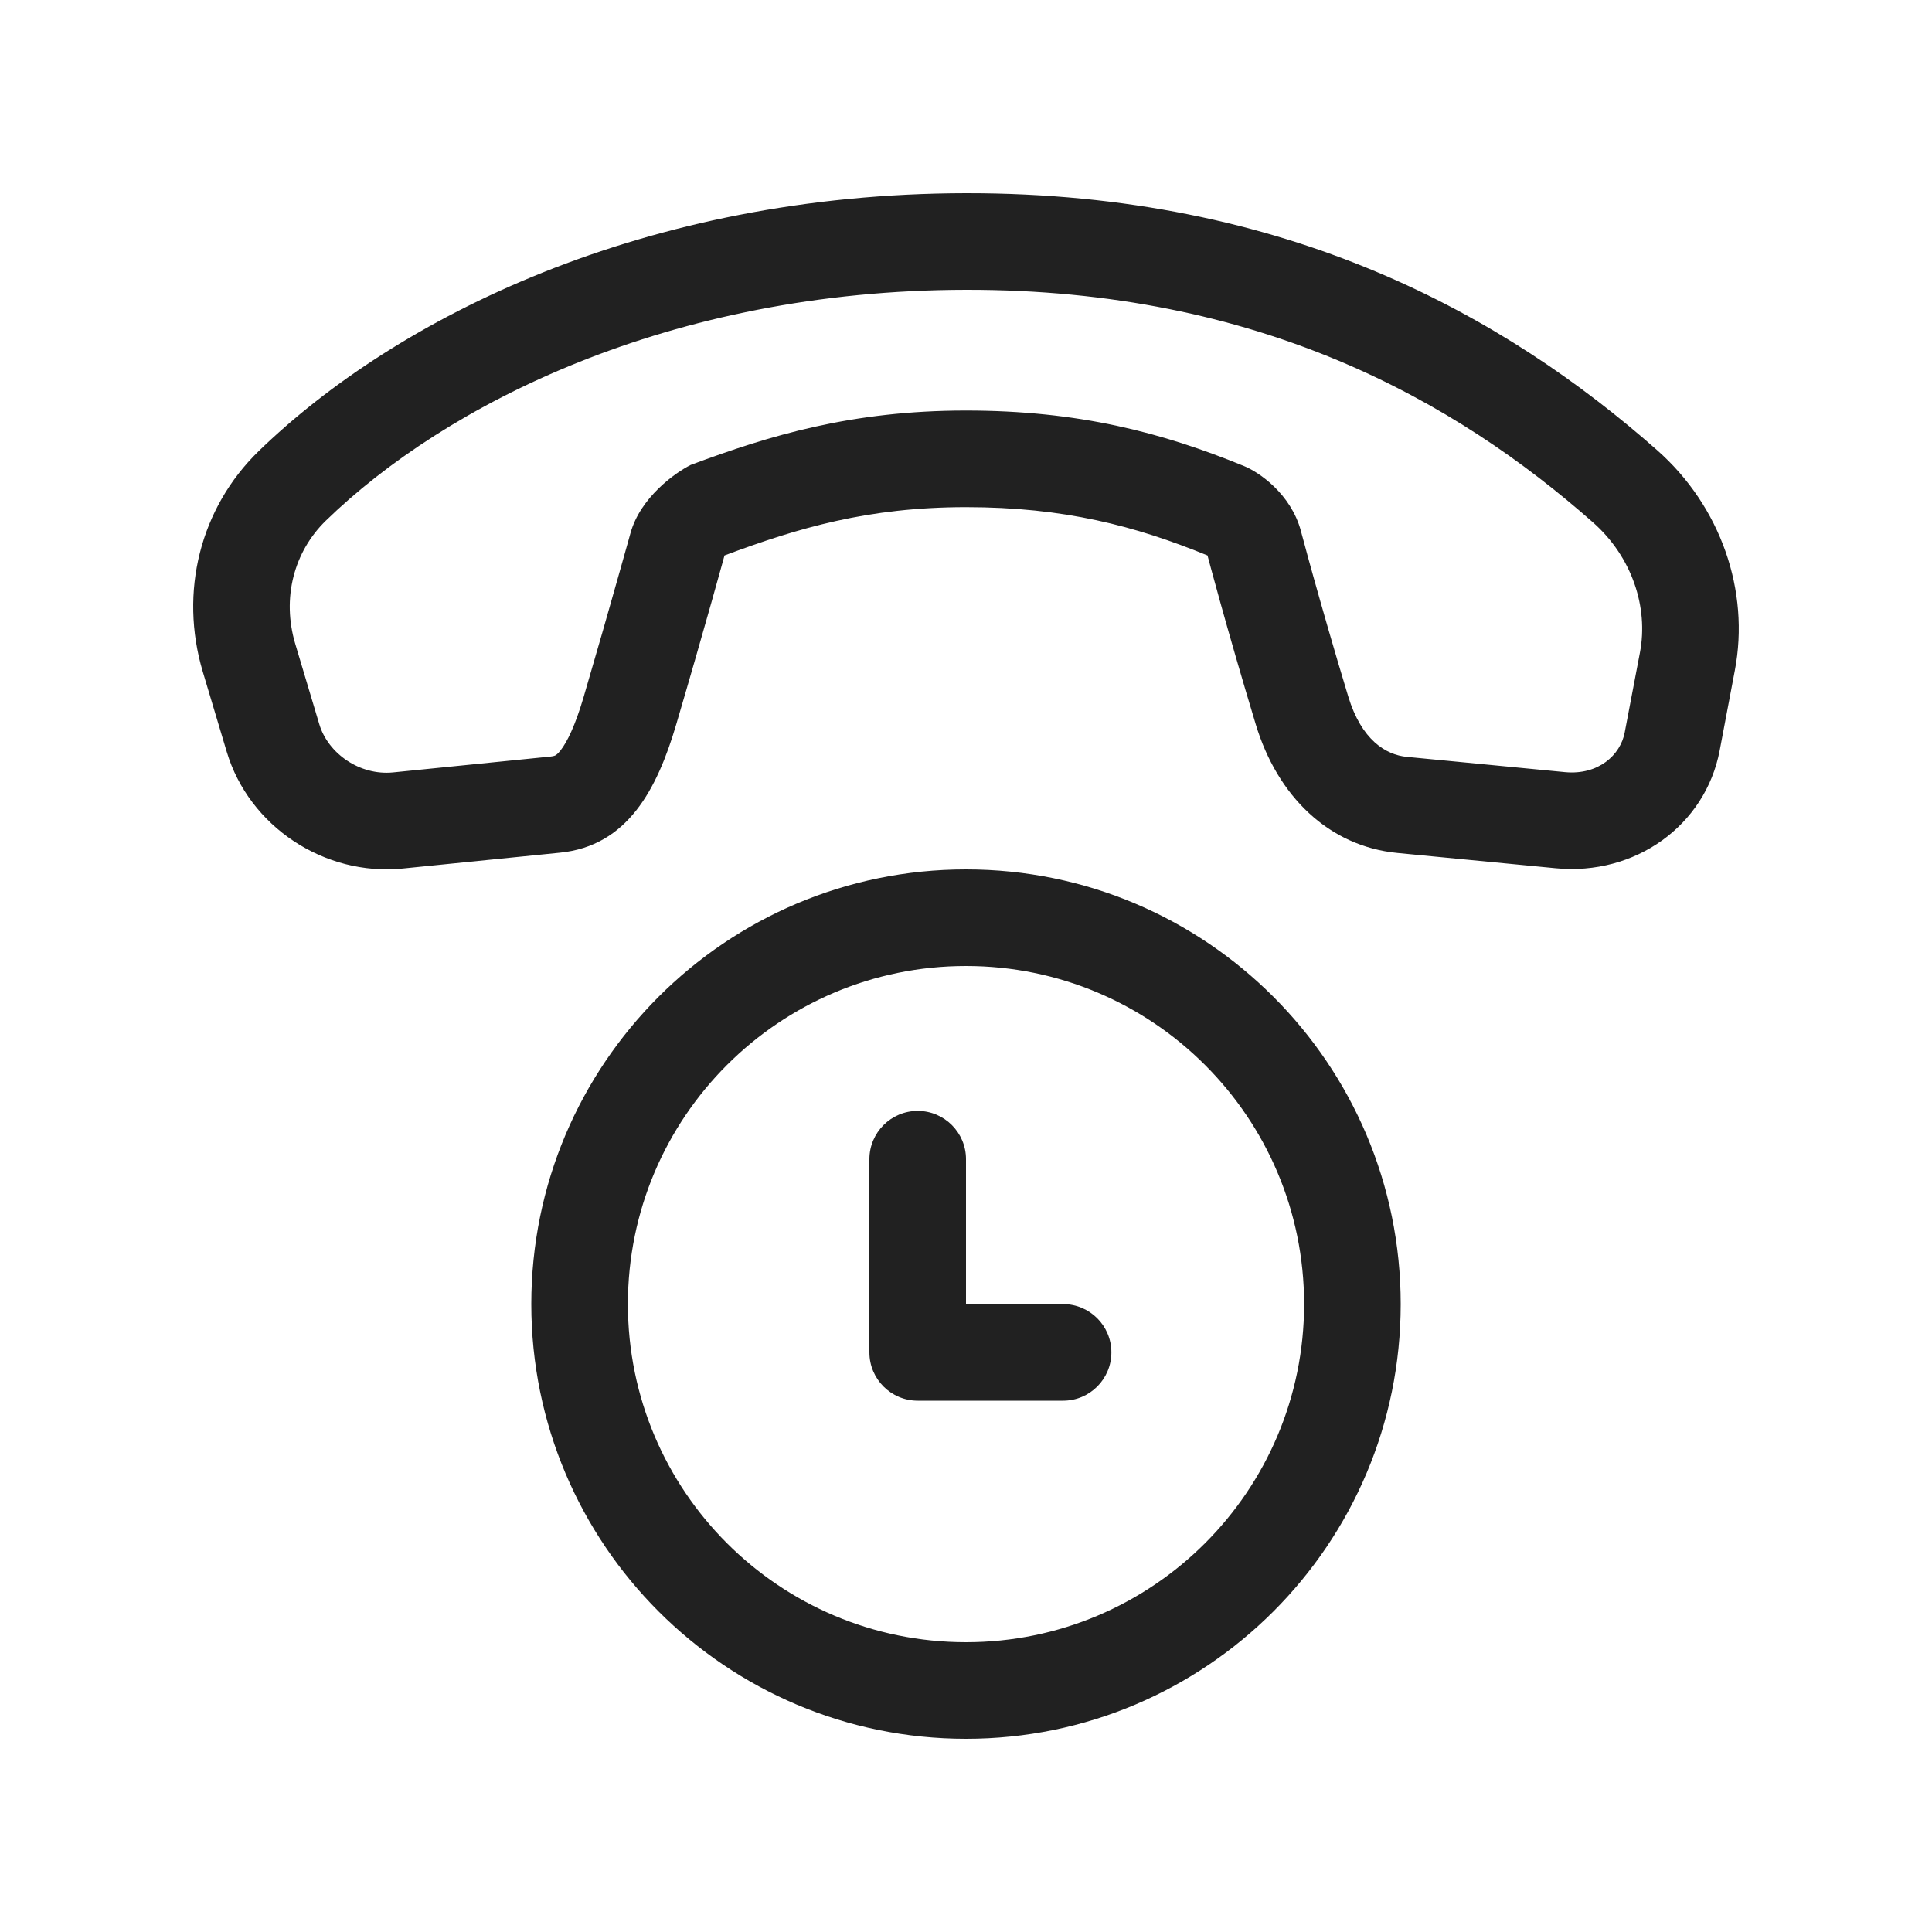 <svg viewBox="0 0 20 20" fill="none" xmlns="http://www.w3.org/2000/svg" height="1em" width="1em">
  <path d="M10 2C13.332 1.996 15.586 3.276 17.154 4.66C17.814 5.242 18.116 6.118 17.959 6.94L17.802 7.769C17.654 8.546 16.927 9.068 16.104 8.988L14.467 8.83C13.753 8.761 13.224 8.24 13 7.5C12.696 6.495 12.5 5.75 12.5 5.75C11.752 5.444 11.014 5.25 10 5.25C8.986 5.25 8.262 5.465 7.5 5.75C7.5 5.75 7.296 6.496 7 7.5C6.802 8.171 6.496 8.757 5.797 8.827L4.169 8.991C3.357 9.072 2.578 8.555 2.347 7.782L2.099 6.953C1.853 6.127 2.073 5.259 2.676 4.672C4.101 3.288 6.673 2.004 10 2ZM13.475 5.527L13.501 5.622C13.523 5.705 13.556 5.827 13.599 5.98C13.685 6.286 13.807 6.716 13.957 7.21C14.094 7.661 14.346 7.814 14.563 7.835L16.2 7.993C16.546 8.026 16.775 7.816 16.819 7.582L16.977 6.753C17.065 6.289 16.896 5.766 16.492 5.409C15.067 4.152 13.04 2.996 10.001 3C6.926 3.004 4.606 4.192 3.373 5.39C3.045 5.709 2.914 6.188 3.057 6.667L3.305 7.496C3.396 7.802 3.726 8.03 4.069 7.996L5.697 7.832C5.736 7.828 5.749 7.82 5.751 7.819C5.755 7.816 5.773 7.806 5.802 7.769C5.871 7.681 5.954 7.513 6.041 7.218C6.187 6.72 6.311 6.286 6.398 5.977C6.442 5.822 6.476 5.699 6.5 5.615L6.527 5.518C6.629 5.151 6.985 4.896 7.15 4.813C7.969 4.507 8.819 4.25 10 4.25C11.165 4.25 12.033 4.478 12.879 4.825C13.031 4.887 13.362 5.109 13.467 5.496L13.469 5.503L13.475 5.527ZM10 12C10 11.724 9.776 11.5 9.5 11.5C9.224 11.5 9 11.724 9 12V14C9 14.276 9.224 14.5 9.5 14.5H11.005C11.281 14.5 11.505 14.276 11.505 14C11.505 13.724 11.281 13.5 11.005 13.5H10V12ZM5.5 13.5C5.5 11.015 7.515 9 10 9C12.485 9 14.5 11.015 14.5 13.5C14.5 15.985 12.485 18 10 18C7.515 18 5.5 15.985 5.5 13.5ZM10 10C8.067 10 6.5 11.567 6.5 13.5C6.5 15.433 8.067 17 10 17C11.933 17 13.5 15.433 13.5 13.5C13.5 11.567 11.933 10 10 10Z" fill="#212121"/>
</svg>
